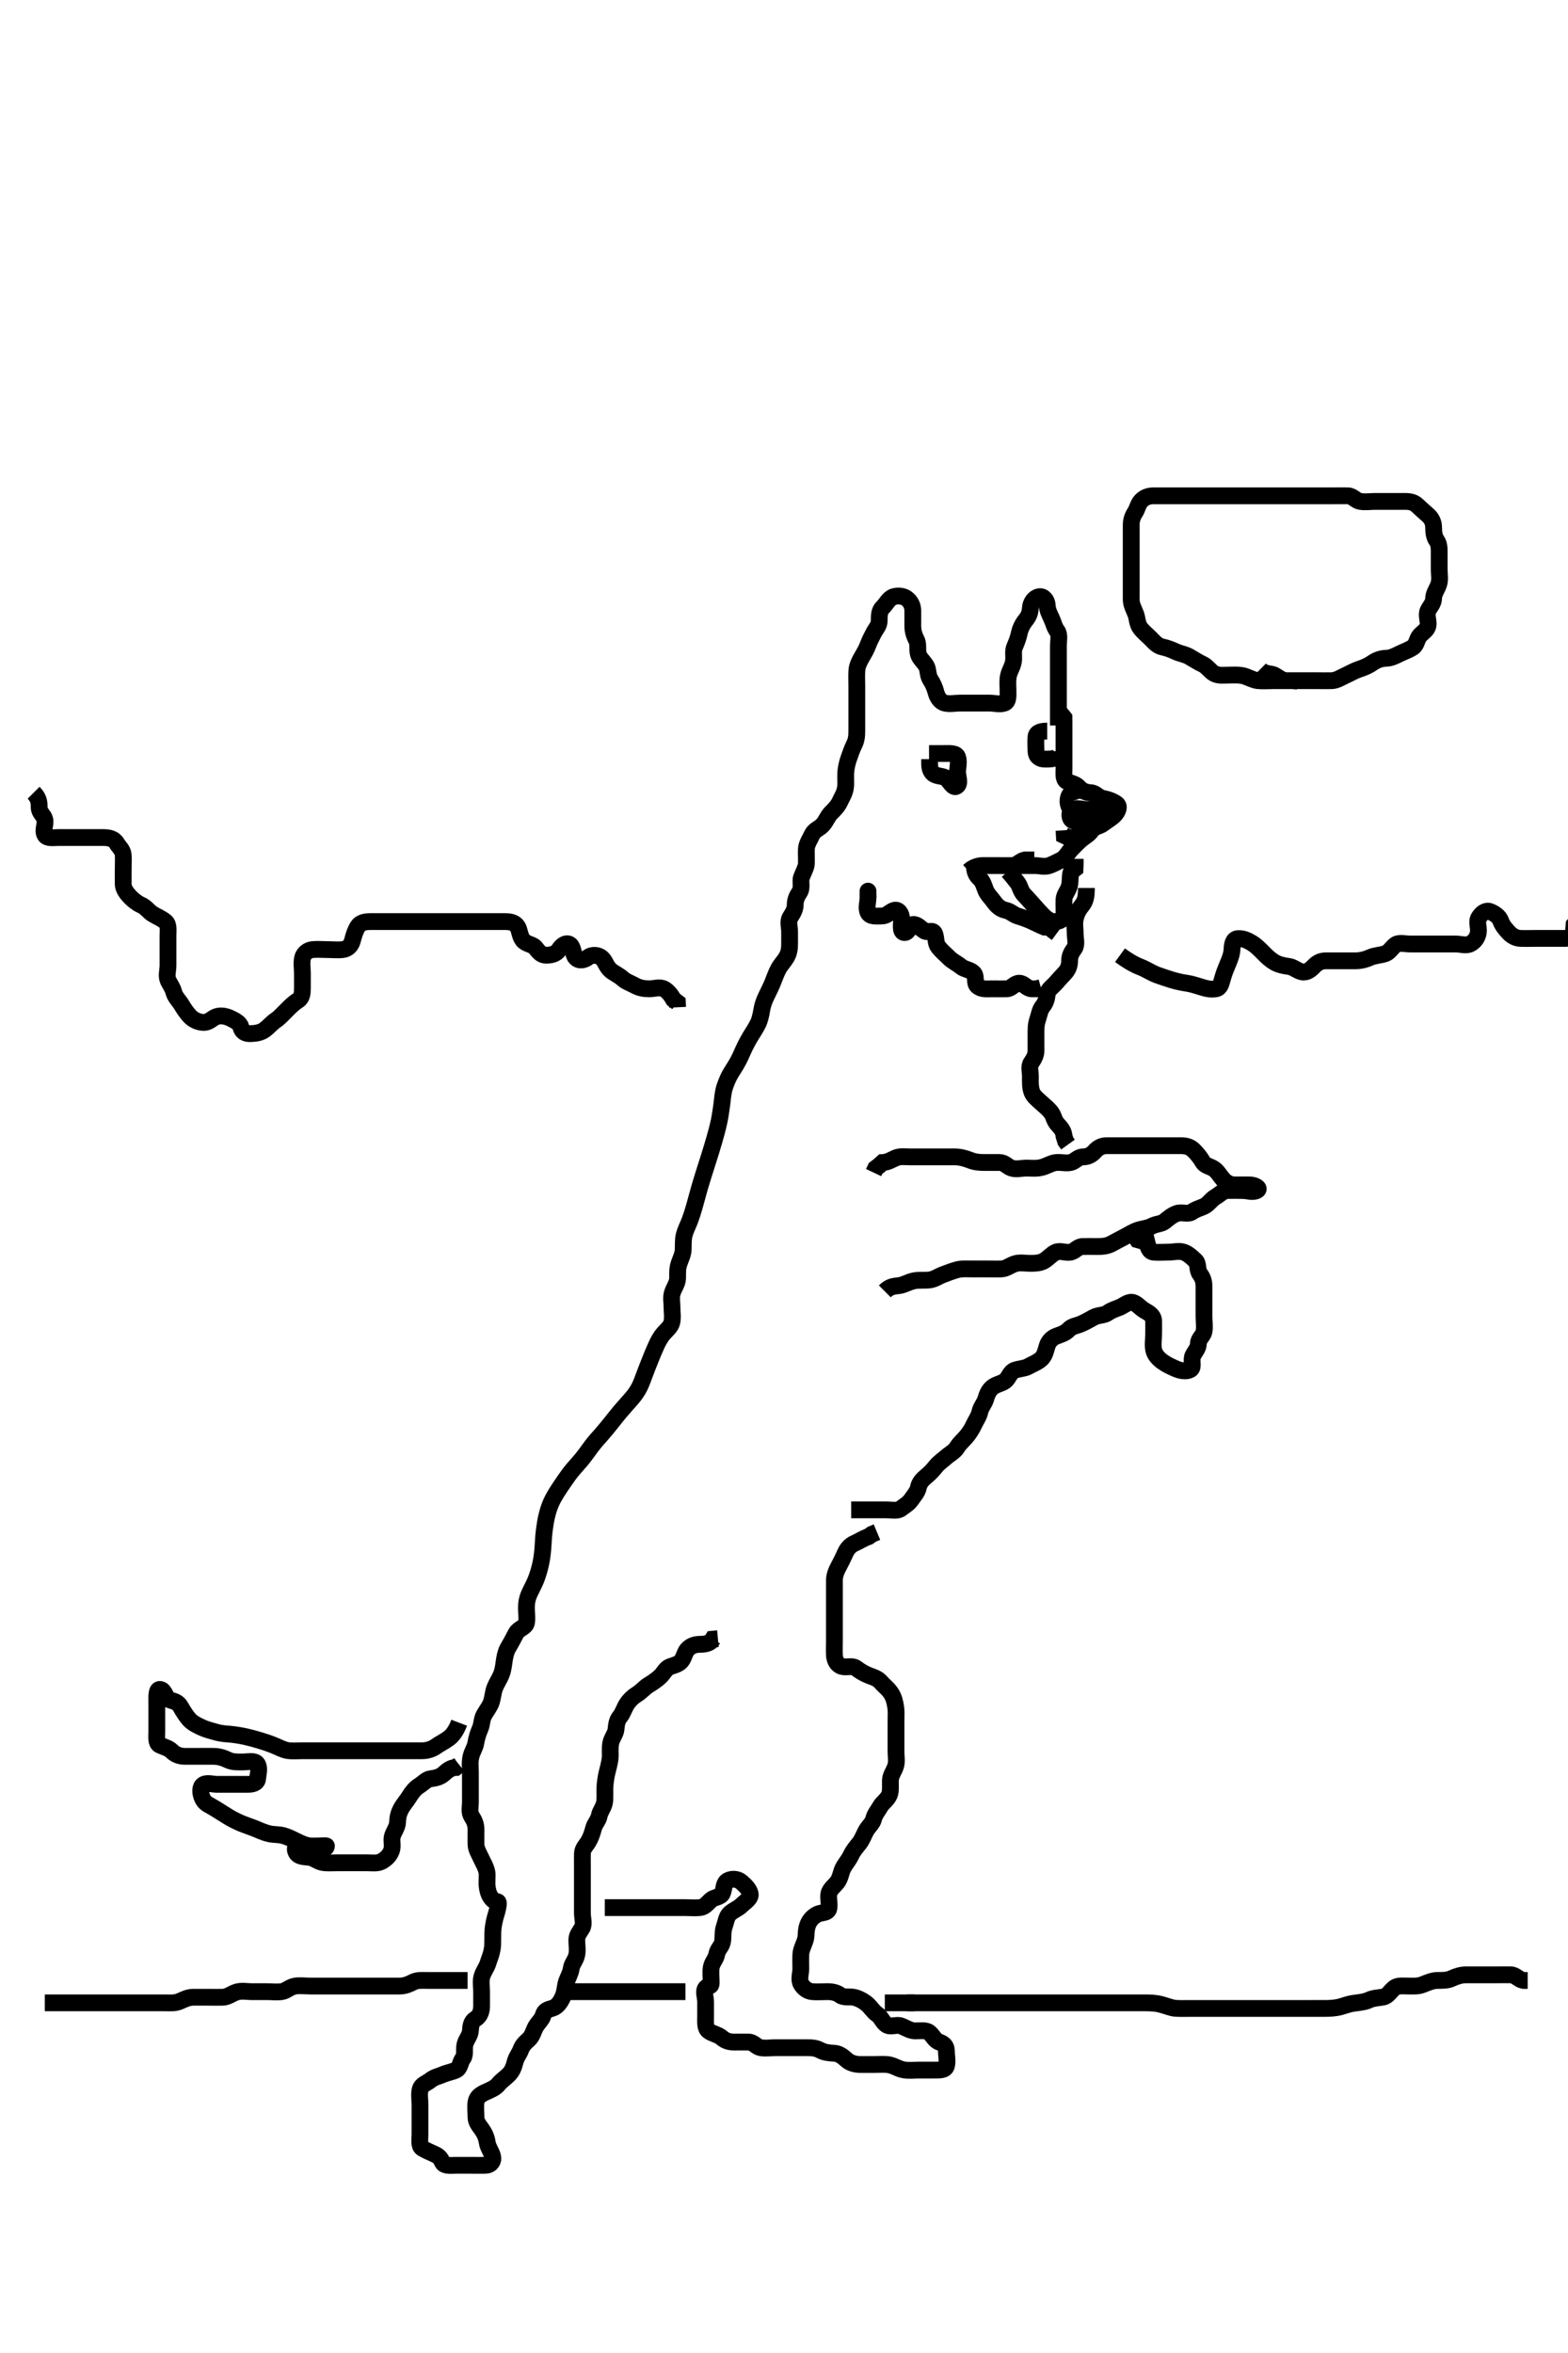 <svg width="280" height="420" xmlns="http://www.w3.org/2000/svg" xmlns:svg="http://www.w3.org/2000/svg" xmlns:xlink="http://www.w3.org/1999/xlink">
 <!-- Created with SVG-edit - http://svg-edit.googlecode.com/ -->
 <g display="inline" class="layer">
  <title>Layer 1</title>
  <path t="0,202,202,227,250,264,264,275,288,289,302,313,337,337,360,361,386,398,453,461,461,485,509,509,522,522,534,548,571,584,629,629,682,695,721,733,757,770,796,819,845,893,906,919,943,956,1017,1055,1091,1117,1163,1179,1253,1314,1364,1401,1455,1476,1500,1500,1538,1562,1587,1613,1624,1661,1674,1699,1712,1736,1750,1750,1772,1786,1811,1848,1873,1897,1910,1960,1998,2023,2036,2047,2058,2059,2071,2083,2096,2108,2133,2157,2183,2196,2196,2220,2231,2247,2257,2282,2306,2306,2330,2330,2355,2367,2418,2456,2480,2504,2504,2517,2517,2542,2566,2567,2579,2592,2628,2666,2712,2712,2728,2765,2815,2852,2853,2863,2863,2876,2900,2926,2926,2950,2950,2976,3013,3042,3075,3125,3136,3150,3150,3161,3162,3173,3186,3200,3200,3211,3211,3238,3238,3249,3262,3262,3273,3286,3298,3311,3311,3322,3322,3335,3349,3350,3360,3384,3384,3429,3472,3485,3510,3546,3583,3583,3608,3608,3632,3645,3669,3683,3707,3731,3731,3757" d="M225,119.5C226,120.5 226.936,120.097 227.715,120.585C228.455,121.05 229,121.5 229.8,121.5C230.757,121.5 231.653,121.5 232.516,121.5C233.479,121.5 234.304,121.5 235.321,121.5C236,121.5 236.979,121.526 237.799,121.5C238.701,121.471 239.463,120.926 240.3,120.553C241.072,120.208 241.792,119.76 242.636,119.475C243.476,119.191 244.203,118.933 245.115,118.301C245.716,117.885 246.6,117.511 247.5,117.5C248.4,117.489 249.127,117.091 250,116.667C250.754,116.3 251.528,116.046 252.296,115.553C252.992,115.105 252.991,114.094 253.5,113.5C254.006,112.909 254.854,112.456 254.999,111.699C255.167,110.816 254.602,109.797 255.036,108.936C255.388,108.237 255.981,107.698 256,106.8C256.019,105.899 256.618,105.19 256.915,104.3C257.201,103.442 257,102.5 257,101.7C257,100.8 257,99.9 257,99C257,98.1 257.046,97.171 256.575,96.515C256.13,95.896 256.005,95.148 256,94.136C255.996,93.204 255.612,92.485 254.975,91.925C254.385,91.408 253.717,90.819 253.084,90.216C252.51,89.669 251.8,89.5 250.9,89.5C250,89.5 249.2,89.5 248.3,89.5C247.4,89.5 246.5,89.5 245.6,89.5C244.7,89.5 243.787,89.65 242.9,89.5C242.048,89.356 241.565,88.518 240.7,88.5C239.8,88.481 238.9,88.5 238,88.5C237.2,88.5 236.3,88.5 235.4,88.5C234.5,88.5 233.6,88.5 232.7,88.5C231.8,88.5 230.9,88.5 230,88.5C229.2,88.5 228.3,88.5 227.4,88.5C226.5,88.5 225.6,88.5 224.696,88.5C223.833,88.5 223,88.5 222.022,88.5C221.201,88.5 220.3,88.5 219.4,88.5C218.5,88.5 217.6,88.5 216.696,88.5C215.833,88.5 215,88.5 214.022,88.5C213.201,88.5 212.364,88.5 211.347,88.5C210.653,88.5 209.636,88.5 208.7,88.5C207.8,88.5 206.9,88.5 206,88.5C205.2,88.5 204.451,88.715 203.833,89.333C203.215,89.951 203.134,90.768 202.716,91.417C202.225,92.18 202.002,92.852 202,93.743C201.998,94.701 202,95.667 202,96.325C202,97.333 202,98.195 202,99.1C202,100 202,100.9 202,101.8C202,102.7 202,103.6 202,104.5C202,105.257 201.991,106.153 202,107.016C202.01,107.979 202.486,108.743 202.833,109.667C203.071,110.297 203.081,111.391 203.611,112.089C204.124,112.765 204.8,113.3 205.5,114C206.1,114.6 206.655,115.297 207.6,115.489C208.482,115.669 209.226,115.988 210.1,116.379C210.721,116.656 211.675,116.816 212.347,117.204C213.277,117.741 214.038,118.234 214.8,118.584C215.55,118.929 216.108,119.831 216.8,120.215C217.624,120.672 218.6,120.5 219.5,120.5C220.4,120.5 221.324,120.424 222.167,120.667C222.847,120.862 223.822,121.406 224.589,121.489C225.495,121.587 226.4,121.5 227.3,121.5C228.2,121.5 229.1,121.5 230,121.5L230.8,121.5L231.715,121.585" id="svg_1" stroke-width="3" stroke="#000" fill="none"/>
  <path t="5489,5853,5877,5924,5937,5950,5988,6024,6050,6050,6061,6099,6160,6209,6235,6296,6384,6408,6421,6446,6497,6520,6520,6545,6557,6557,6657,6744,6757,6770,6783,6784,6793,6830,6845,6845,6903,6943,7089,7104,7105,7141,7165,7179,7179,7202,7226,7226,7240,7288,7605,7660,7712,7778,7808,7834,7895,7908,7908,7920,7957,8007,8057,8590,8621,8621,8631,8631,8642,8677,8713,8726,8726,8775,8788,8838,8874,8888,8913,8948,8948,8961,8962,8974,8986,9000,9109,9178,9211,9359,9493,9519,9519,9531,9556,9568,9581,9606,9618,9667,9729,9767,9804,9817,9868,9915,9965,9978,9978,9990,10002,10002,10039,10039,10065,10089,10139,10150,10200,10660,10661,10674,10674,10684,10697,10709,10709,10709,10721,10721,10721,10733,10734,10747,10747,10759,10782,10807,10807,10845,10869,10894,10931,10931,10945,10969,10981,10994,10994,11006,11018,11018,11032,11043,11043,11055,11068,11082,11092,11105,11105,11117,11167,11180,11217,11217,11242,11327,11540,11567,11567,11581,11581,11581,11589,11590,11590,11602,11602,11602,11615,11615,11618,11619,11619,11626,11626,11639,11639,11639,11639,11651,11651,11651,11651,11665,11665,11665,11665,11666,11676,11676,11676,11676,11677,11677,11688,11688,11688,11688,11688,11689,11689,11700,11701,11701,11701,11701,11701,11701,11713,11713,11714,11714,11714,11725,11725,11726,11726,11779,11779,11813,11814,11814,11824,11824,11837,11837,11851,11851,11861,11861,11874,11886,11900,11901,11912,11912,11935,11961,12259,12271,12271,12282,12282,12282,12297,12298,12298,12298,12298,12308,12308,12308,12308,12320,12320,12320,12321,12321,12333,12333,12333,12333,12334,12347,12347,12347,12347,12357,12357,12357,12368,12368,12369,12369,12383,12383,12383,12383,12394,12395,12395,12395,12406,12406,12407,12407,12407,12419,12419,12419,12419,12419,12435,12436,12436,12436,12446,12447,12447,12457,12457,12467,12468,12484,12484,12494,12505,12518,12542,12863,12863,12878,12890,12891,12891,12902,12902,12902,12915,12916,12916,12929,12929,12929,12941,12941,12952,12953,12966,12966,12977,12978,13001,13027,13050,13051,13063,13077,13100,13100,13163,13174,13211,13238,13286,13335,13373,13373,13397,13434,13485,13509,13534,13534,13560,13570,13596,13609,13633,13633,13658,13659,13670,13683,13745,13745,13758,14043,14069,14074,14080,14081,14081,14093,14094,14094,14106,14107,14107,14117,14118,14129,14129,14141,14153,14166,14192,14216,14216,14228,14241,14314,14380,14414,14438,14496,14537,14538,14563,14587,14624,14636,14662,14674,14687,14712,14735,14761,14773,14773,14798,14872,14897,14897,14945,14984,15045,15071,15072,15088,15091,15096,15132,15182,15206,15219,15244,15269,15283,15319,15332,15355,15368,15429,15455,15597,15682,15766,15780,15829,15829,15902,16030,16089,16138,16175,16199,16288,16299,16300,16314,16335,16384,16397,16434,16546,16628,16659,16660,16694,16720,16739,16746,16759,16768,16807,16818,16818,16843,16857,16867,16906,16918,16944,16957,17005,17042,17042,17055,17066,17117,17165,17244,17715,17761,17785,17786,17798,17798,17798,17809,17822,17835,17849,17849,17872,17884,17921,17959,17971,17983,18021,18044,18070,18094,18095,18106,18120,18132,18160,18195,18207,18219,18220,18233,18233,18256,18280,18293,18318,18332,18356,18367,18392,18405,18429,18747,18747,18766,18767,18779,18780,18780,18789,18789,18789,18814,18814,18814,18838,18838,18851,18863,18863,18887,18901,18925,18962,18975,18988,19037,19049,19073,19111,19124,19124,19135,19160,19187,19229,19247,19273,19284,19310,19322,19346,19394,19420,19445,19586,19670,19806,19819,19920,19955" d="M189,129.5C189,127.7 189,126.9 189,126C189,125.1 189,124.2 189,123.3C189,122.4 189,121.5 189,120.7C189,119.8 189,118.9 189,118C189,117.1 189,116.2 189,115.3C189,114.4 189.274,113.262 188.779,112.621C188.287,111.986 188.164,111.243 187.779,110.4C187.473,109.731 187.043,108.978 186.999,108.017C186.961,107.209 186.372,106.344 185.5,106.521C184.653,106.692 184.061,107.594 184,108.5C183.946,109.298 183.755,109.938 183.167,110.667C182.603,111.365 182.205,112.154 182.021,113C181.829,113.88 181.547,114.607 181.167,115.5C180.846,116.252 181.099,117.208 180.979,118.021C180.834,119.009 180.305,119.639 180.085,120.615C179.89,121.482 180,122.3 180,123.2C180,124.1 180.119,125.213 179.389,125.489C178.558,125.805 177.6,125.5 176.7,125.5C175.8,125.5 174.9,125.5 174,125.5C173.2,125.5 172.3,125.5 171.4,125.5C170.5,125.5 169.571,125.717 168.7,125.491C167.819,125.263 167.342,124.346 167.122,123.522C166.907,122.721 166.629,122.071 166.122,121.278C165.643,120.532 165.788,119.528 165.425,118.9C164.937,118.054 164.225,117.563 164.005,116.796C163.757,115.935 164.053,114.965 163.647,114.2C163.199,113.354 163.001,112.615 163,111.675C163,110.984 163.005,109.911 163,109C162.995,108.111 162.611,107.386 161.947,106.853C161.371,106.39 160.348,106.237 159.5,106.542C158.676,106.838 158.291,107.785 157.611,108.439C157.013,109.013 157.001,109.9 157,110.8C156.999,111.699 156.392,112.239 156.036,112.936C155.601,113.786 155.283,114.377 155.011,115.111C154.708,115.925 154.335,116.542 153.947,117.204C153.478,118.008 153.071,118.816 153.011,119.675C152.945,120.612 153,121.5 153,122.385C153,123.325 153,124.016 153,124.979C153,125.9 153,126.8 153,127.7C153,128.6 153.005,129.5 153,130.385C152.995,131.325 152.97,132.042 152.5,132.979C152.127,133.724 151.823,134.663 151.575,135.347C151.271,136.182 151.063,137.183 151.021,138C150.979,138.815 151.087,139.822 150.964,140.653C150.819,141.635 150.326,142.316 149.975,143.1C149.607,143.921 148.899,144.599 148.4,145.1C147.703,145.799 147.478,146.721 146.779,147.379C146.174,147.947 145.354,148.203 145,149C144.645,149.799 144.061,150.594 144,151.5C143.946,152.298 144.036,153.137 143.995,154.153C143.968,154.849 143.419,155.789 143.122,156.6C142.848,157.346 143.314,158.453 142.779,159.257C142.332,159.927 142,160.6 142,161.5C142,162.3 141.629,162.929 141.122,163.721C140.643,164.468 141,165.5 141,166.3C141,167.2 141.001,168.086 141,168.266C140.995,169.157 140.984,169.955 140.431,170.901C140.044,171.563 139.441,172.161 139.022,172.921C138.591,173.702 138.324,174.555 137.9,175.579C137.613,176.27 137.284,176.888 136.801,177.9C136.423,178.694 136.151,179.497 136.025,180.3C135.9,181.098 135.665,182.117 135.353,182.736C134.874,183.688 134.341,184.453 134,185.021C133.474,185.896 133.018,186.799 132.748,187.405C132.334,188.334 132.056,189 131.458,190.022C131.018,190.773 130.737,191.133 130.287,191.947C129.829,192.774 129.349,194.119 129.253,194.588C129.056,195.552 129.023,196.063 128.899,197.119C128.834,197.672 128.563,199.444 128.429,200.069C128.292,200.711 128.132,201.362 127.958,202.021C127.783,202.686 127.402,204.019 127,205.333C126.803,205.979 126.602,206.612 126.404,207.234C126.022,208.438 125.834,209.017 125.657,209.581C125.161,211.165 124.884,212.128 124.757,212.581C124.518,213.437 124.315,214.237 124,215.333C123.71,216.341 123.518,216.965 123.2,217.813C122.822,218.823 122.432,219.453 122.167,220.5C121.968,221.286 122.033,222.101 121.996,223.095C121.967,223.844 121.554,224.712 121.284,225.469C120.928,226.468 121.023,227.25 121,228.167C120.977,229.079 120.379,229.81 120.085,230.701C119.782,231.622 120,232.325 120,233.333C120,234.196 120.167,235.12 119.979,236C119.798,236.849 118.967,237.47 118.5,238.021C117.852,238.784 117.471,239.579 117.243,240.076C116.657,241.354 116.513,241.752 116.175,242.587C115.822,243.459 115.481,244.332 115.167,245.167C114.88,245.928 114.509,246.973 114.19,247.591C113.71,248.524 113.239,249.11 112.728,249.711C112.189,250.345 111.585,250.975 110.7,252.021C110.397,252.379 109.811,253.115 109.236,253.839C108.686,254.531 107.925,255.46 107.457,255.99C106.815,256.719 106.382,257.167 105.6,258.184C105.19,258.718 104.824,259.293 104,260.333C103.611,260.825 102.987,261.489 102.4,262.184C101.786,262.91 101.393,263.452 100.8,264.311C100.395,264.898 99.787,265.792 99.404,266.409C98.815,267.36 98.457,268.06 98.167,268.833C97.857,269.659 97.631,270.558 97.447,271.485C97.354,271.95 97.156,273.332 97.084,274.215C97.015,275.063 96.992,275.891 96.916,276.699C96.804,277.902 96.657,278.694 96.479,279.458C96.309,280.189 96.023,281.176 95.7,281.986C95.42,282.687 94.877,283.689 94.521,284.479C94.141,285.322 94.005,286.125 94,286.984C93.995,287.847 94.183,288.885 93.999,289.699C93.816,290.507 92.637,290.668 92.167,291.5C91.805,292.138 91.421,292.982 90.9,293.822C90.471,294.513 90.247,295.18 90.083,296.185C89.947,297.016 89.891,297.922 89.557,298.8C89.21,299.715 88.772,300.229 88.333,301.333C88.059,302.025 88.028,302.917 87.715,303.899C87.524,304.495 86.822,305.429 86.436,306.125C85.986,306.937 86.11,307.723 85.716,308.615C85.389,309.355 85.117,310.212 84.964,311.136C84.82,312.008 84.3,312.638 84.085,313.615C83.873,314.581 84,315.5 84,316.3C84,317.2 84,318.1 84,319C84,319.9 84,320.8 84,321.701C84,322.667 83.708,323.45 84.284,324.331C84.746,325.036 85,325.7 85,326.6C85,327.5 84.982,328.3 85,329.2C85.018,330.101 85.527,330.846 85.916,331.7C86.263,332.463 86.758,333.228 86.943,334.153C87.079,334.836 86.879,335.873 87.004,336.8C87.116,337.621 87.367,338.548 88.053,339.143C88.659,339.67 89.062,339.125 88.989,339.921C88.905,340.843 88.565,341.759 88.425,342.285C88.148,343.329 88.022,344.274 88.004,344.953C87.973,346.184 88.009,347.003 87.943,347.547C87.787,348.824 87.44,349.438 87.121,350.478C86.906,351.184 86.314,351.922 86.057,352.8C85.804,353.666 86,354.6 86,355.5C86,356.3 86.01,357.2 86,358.1C85.99,359 85.71,359.893 84.9,360.379C84.171,360.816 84.048,361.601 84,362.5C83.957,363.303 83.253,364.037 83.036,364.9C82.816,365.774 83.159,366.798 82.647,367.447C82.163,368.062 82.182,369.142 81.479,369.479C80.686,369.859 79.888,369.942 79,370.333C78.342,370.623 77.562,370.745 76.833,371.333C76.135,371.897 75.245,372.044 75.021,373C74.816,373.877 75,374.805 75,375.667C75,376.5 75,377.478 75,378.299C75,379.2 75,380.1 75,381C75,381.9 74.746,383.067 75.436,383.464C76.182,383.893 76.81,384.163 77.521,384.479C78.398,384.868 78.645,385.195 79.021,385.979C79.358,386.682 80.5,386.5 81.4,386.5C82.3,386.5 83.2,386.5 84.1,386.5C85,386.5 85.8,386.527 86.7,386.5C87.644,386.471 88.181,385.769 87.964,384.9C87.749,384.037 87.125,383.295 87,382.4C86.873,381.494 86.495,380.718 86,380.021C85.541,379.375 85.002,378.796 85,377.9C84.998,377 84.867,376.089 85.004,375.2C85.149,374.27 85.829,373.852 86.7,373.447C87.531,373.061 88.457,372.721 88.975,372.064C89.484,371.417 90.199,370.968 90.833,370.333C91.468,369.699 91.744,368.962 91.964,368.1C92.209,367.14 92.717,366.623 92.989,365.889C93.292,365.075 93.731,364.649 94.389,364.064C95.083,363.448 95.285,362.44 95.647,361.8C96.112,360.979 96.781,360.496 96.999,359.699C97.24,358.814 97.841,358.713 98.7,358.443C99.592,358.162 100.153,357.205 100.479,356.479C100.906,355.529 100.891,354.693 101.084,353.985C101.325,353.102 101.875,352.295 102,351.4C102.127,350.494 102.761,349.962 102.979,349C103.178,348.122 103,347.2 103,346.3C103,345.4 103.508,344.891 103.943,344.143C104.367,343.412 104,342.4 104,341.5C104,340.7 104,339.8 104,338.9C104,338 104,337.1 104,336.2C104,335.299 104,334.333 104,333.5C104,332.667 103.983,331.804 104,330.9C104.018,329.935 104.644,329.445 105.084,328.699C105.497,327.998 105.777,327.173 106.001,326.301C106.207,325.5 106.851,324.965 107.011,324.1C107.164,323.267 107.814,322.635 107.964,321.653C108.057,321.045 107.985,319.814 108.021,318.979C108.046,318.395 108.211,317.198 108.353,316.604C108.56,315.732 108.875,314.672 108.964,313.736C109.024,313.107 108.88,312.086 109.057,311.157C109.234,310.227 109.915,309.513 109.999,308.7C110.091,307.805 110.167,307.073 110.716,306.416C111.233,305.797 111.483,304.846 111.975,304.111C112.423,303.441 113.048,302.845 113.704,302.447C114.494,301.969 115.124,301.196 115.8,300.785C116.576,300.314 117.283,299.829 117.879,299.279C118.516,298.69 118.877,297.783 119.611,297.511C120.425,297.208 121.193,297.096 121.716,296.416C122.186,295.805 122.281,294.827 122.879,294.279C123.517,293.694 124.2,293.5 125.1,293.5C126,293.5 126.879,293.279 127.285,292.585L128.2,292.5" id="svg_2" stroke-width="3" stroke="#000" fill="none"/>
  <path t="20734,20871,20908,20908,20921,20921,20945,20959,20983,20984,21019,21069,21094,21106,21131,21156,21181,21181,21194,21206,21230,21243,21258,21270,21331,21534,21887,21915,21915,21927,21950,21964,22173,22199,22213,22224,22225,22235,22235,22249,22261,22286,22286,22299,22310,22323,22335,22348,22358,22384,22384,22408,22470,22495,22521,22637,22868,22880,22893,22893,22904,22929,22930,22954,22954,22966,22991,23004,23020,23029,23041,23066,23078,23103,23103,23115,23128,23140,23176,23214,23238,23276,23314,23350,23375,23375,23387,23388,23400,23424,23450,23462,23511,23547,23547,23597,23635,23635,23647,23672,23697,23709,23709,23722,23735,23735,23748,23749,23774,23783,23808,23857,23895,23919,23920,23994,24075,24119,24144,24169,24227,24242,24255,24268,24294,24306,24318,24354,24367,24381,24403,24416,24440,24479,24479,24491,24528,24540,24552,24589,24602,24651,24688,24714,24741,24766,24776,24804,24815,24838,24863,24888,24913,24950,24974,25177,25245,25276,25305,25310,25329,25329,25340,25340,25366,25382,25383,25383,25431,25432,25444,25570,25571,25955,25979,25990,26004,26016,26031,26044,26045,26055,26067,26067,26082,26082,26104,26128,26128,26152,26167,26177,26178,26192,26202,26217,26226,26251,26266,26267,26279,26290,26290,26300,26301,26315,26327,26342,26356,26364,26364,26377,26400,26412,26427,26452,26488,26522,26549,26550,26560,26560,26561,26577,26585,26585,26610,26636,26636,26661,26662,26673,26722,26722,26822,26910,26961,26971,27019,27019,27068,27094,27118,27146,27172,27205,27267,27267,27303,27304,28344,28357,28372,28386,28397,28397,28421,28445,28471,28506,28506,28518,28534,28559,28582,28583,28642" d="M108,340.5C109.757,340.5 110.657,340.5 111.404,340.5C112.399,340.5 113.343,340.5 114.243,340.5C115.1,340.5 116,340.5 116.8,340.5C117.8,340.5 118.7,340.5 119.6,340.5C120.5,340.5 121.4,340.5 122.201,340.5C123.167,340.5 124.005,340.594 124.978,340.5C125.845,340.416 126.306,339.73 126.947,339.147C127.527,338.621 128.642,338.682 128.979,337.979C129.359,337.186 129.146,336.095 130,335.667C130.73,335.3 131.723,335.354 132.389,335.936C133.088,336.546 133.781,337.206 133.958,338.021C134.137,338.842 133,339.5 132.4,340.1C131.8,340.699 131.01,340.915 130.285,341.584C129.729,342.098 129.613,343.139 129.353,343.847C128.986,344.847 129.195,345.822 128.999,346.699C128.818,347.506 128.145,347.948 127.996,348.8C127.832,349.728 127.148,350.269 127.004,351.2C126.867,352.09 127,353 127,353.9C127,354.791 126.606,354.236 126.085,354.785C125.522,355.38 126,356.385 126,357.325C126,358.333 126,359.125 126,359.984C126,360.847 125.872,361.992 126.521,362.5C127.194,363.027 128.243,363.156 128.879,363.721C129.479,364.256 130.2,364.5 131.1,364.5C132,364.5 132.8,364.481 133.7,364.5C134.565,364.518 135.044,365.354 135.801,365.499C136.684,365.667 137.6,365.5 138.5,365.5C139.4,365.5 140.304,365.5 141.321,365.5C142,365.5 142.978,365.5 143.799,365.5C144.7,365.5 145.62,365.498 146.4,365.925C147.223,366.376 148.101,366.452 149,366.5C149.803,366.543 150.48,367.042 151.2,367.699C151.785,368.232 152.7,368.498 153.6,368.5C154.521,368.502 155.484,368.5 156.175,368.5C157.243,368.5 158.116,368.407 158.885,368.585C159.859,368.811 160.491,369.335 161.479,369.479C162.391,369.612 163.3,369.5 164.2,369.5C165.1,369.5 166,369.5 166.8,369.5C167.7,369.5 168.769,369.558 168.995,368.796C169.251,367.937 169.002,367 169,366.1C168.998,365.204 168.519,364.774 167.704,364.496C166.89,364.216 166.596,363.307 165.916,362.784C165.305,362.314 164.3,362.51 163.4,362.5C162.5,362.49 161.797,361.957 160.9,361.621C160.049,361.303 159.047,361.929 158.285,361.415C157.618,360.964 157.338,360.021 156.611,359.525C155.945,359.072 155.507,358.314 154.916,357.784C154.316,357.246 153.463,356.753 152.6,356.536C151.726,356.316 150.719,356.637 150.053,356.147C149.368,355.644 148.6,355.5 147.7,355.5C146.8,355.5 145.896,355.589 145,355.5C144.154,355.416 143.452,354.831 143.057,354.143C142.587,353.323 143,352.3 143,351.4C143,350.5 142.96,349.742 143.005,348.847C143.047,347.981 143.541,347.156 143.833,346.167C144.026,345.513 143.852,344.705 144.221,343.643C144.491,342.869 145.08,342.11 146,341.667C146.647,341.355 147.816,341.503 147.999,340.699C148.198,339.822 147.833,338.88 148.021,338C148.202,337.151 149.091,336.574 149.564,335.9C150.086,335.156 150.186,334.162 150.521,333.5C150.955,332.642 151.546,332.055 151.947,331.2C152.356,330.33 152.862,329.754 153.389,329.1C153.991,328.354 154.285,327.44 154.647,326.8C155.112,325.979 155.819,325.448 155.999,324.699C156.212,323.806 156.765,323.227 157.167,322.5C157.594,321.727 158.459,321.278 158.833,320.333C159.08,319.709 158.983,318.666 159,317.805C159.018,316.899 159.618,316.19 159.915,315.3C160.201,314.442 160,313.5 160,312.7C160,311.8 160,310.9 160,310C160,309.1 160,308.2 160,307.3C160,306.4 160.057,305.495 159.964,304.828C159.809,303.716 159.576,302.971 159.199,302.353C158.632,301.426 157.845,300.899 157.4,300.351C156.756,299.557 155.832,299.337 155.175,299.075C154.165,298.672 153.557,298.261 152.916,297.784C152.147,297.211 151.161,297.709 150.3,297.443C149.434,297.175 149.043,296.303 149,295.4C148.957,294.501 149,293.7 149,292.8C149,291.9 149,291 149,290.1C149,289.2 149,288.299 149,287.333C149,286.5 149,285.522 149,284.805C149,283.9 148.998,283 149,282.1C149.002,281.2 149.367,280.352 149.716,279.7C150.169,278.853 150.574,278.037 150.947,277.2C151.292,276.428 151.817,275.822 152.6,275.475C153.418,275.112 154.2,274.584 155.1,274.279L155.7,273.853L156.6,273.475" id="svg_3" stroke-width="3" stroke="#000" fill="none"/>
  <path t="29862,29995,30020,30044,30044,30071,30071,30106,30122,30130,30144,30169,30169,30184,30217,30233,30255,30271,30285,30295,30305,30305,30329,30355,30381,30390,30408,30420,30443,30454,30469,30493,30502,30522,30527,30528,30543,30553,30569,30577,30592,30613,30661,30688,30688,30700,30716,30726,30742,30765,30791,30792,30802,31383,31395,31396,31418,31456,31481,31505,31517,31531,31555,31580,31604,31616,31640,31641,31692,31716,31740,31753,31779,31829,31901,31941,31941,32080,32146,32164,32224,32250,32275,32301,32335,32373,32409,32409,32496,32496,32562,32585,32600,32601,32620,32657,32670,32671,32780,32843,32855,32881,32893,32919,32934,32957,32995,33018,33067,33091,33160,33227,33253,33303,33329,33352,33352,33378,33414,33414,33427,33465,33465,33489,33501,33525,33581,33624,33649,33662,33711,33760,33844,34813,34828,35012,35087,35197,35248" d="M152,269.5C153.8,269.5 154.636,269.5 155.485,269.5C156.405,269.5 157.399,269.5 158.164,269.5C159.115,269.5 160.239,269.774 160.879,269.279C161.515,268.786 162.239,268.397 162.715,267.699C163.225,266.949 163.833,266.333 164,265.5C164.167,264.667 164.739,264.055 165.357,263.553C166.061,262.98 166.614,262.379 167.084,261.785C167.669,261.047 168.392,260.6 168.975,260.075C169.564,259.544 170.449,259.104 170.879,258.4C171.353,257.622 171.946,257.146 172.5,256.5C173.024,255.888 173.527,255.154 173.916,254.3C174.263,253.537 174.795,252.846 174.979,252C175.168,251.13 175.759,250.559 175.995,249.796C176.251,248.974 176.501,248.233 177.167,247.667C177.85,247.085 178.79,247.006 179.479,246.5C180.14,246.015 180.329,244.902 181.2,244.585C182.05,244.277 182.97,244.285 183.6,243.925C184.464,243.431 185.324,243.168 186,242.5C186.586,241.921 186.74,241.061 187.005,240.204C187.241,239.441 187.879,238.788 188.611,238.511C189.503,238.172 190.185,238.011 190.833,237.333C191.438,236.702 192.154,236.683 193,236.333C193.785,236.009 194.532,235.565 195.3,235.147C196.141,234.69 197.149,234.837 197.833,234.333C198.486,233.853 199.153,233.681 200,233.333C200.671,233.057 201.549,232.221 202.389,232.511C203.129,232.766 203.628,233.493 204.4,233.925C205.218,234.383 205.971,234.856 206,235.7C206.03,236.599 206,237.5 206,238.257C206,239.153 205.824,240.036 206.021,240.979C206.202,241.848 206.927,242.589 207.6,243.064C208.335,243.582 209.107,243.953 210,244.333C210.752,244.654 211.813,244.893 212.564,244.464C213.255,244.069 212.602,242.797 213.036,241.936C213.388,241.237 213.981,240.698 214,239.8C214.019,238.935 214.854,238.456 214.999,237.699C215.167,236.816 215,235.9 215,235C215,234.1 215,233.2 215,232.3C215,231.4 215,230.615 215,229.675C215,228.667 214.758,228.055 214.284,227.416C213.713,226.646 214.064,225.576 213.479,225.021C212.754,224.332 212.126,223.774 211.389,223.511C210.552,223.211 209.6,223.5 208.7,223.5C207.8,223.5 206.896,223.589 206,223.5C205.154,223.416 205,222.5 204.779,221.622L203.9,221.5L203.121,221.279L202.647,220.553" id="svg_4" stroke-width="3" stroke="#000" fill="none"/>
  <path t="37383,37546,37546,37569,37582,37582,37591,37592,37605,37605,37616,37616,37651,37653,37653,37677,37677,37693,37717,37727,37742,37755,37765,37765,37778,37778,37795,37803,37817,37827,37855,37855,37865,37889,37925,37938,37975,38000,38024,38037,38050,38063,38074,38086,38110,38123,38124,38149,38173,38185,38211,38211,38235,38272,38297,38310,38334,38334,38360,38373,38384,38398,38409,38422,38434,38449,38458,38473,38496,38532,38532,38593,38607,38682,38831,38844,38868,38868,38892,38917,38918,39163,39190,39214,39227,39228,39241,39375,39428,39461,39499,39512,39585,39636,39756,39810,39835,39836,39847,39872,39884,39920,39945,39983,39984,40044,40082,40131,40168,40181,40195,40219,40220,40244,40245,40257,40280,40294,40306,40332,40368,40379,40417,40442,40455,40479,40492,40506,40518,40541,40568,40569,40593,41002,41002,41024,41062,41099,41111,41149,41174,41212,41237,41251,41261,41274,41274,41286,41287,41310,41323,41348,41385,41409,41422,41422,41446,41458,41496,41603,41625,41669,41681,41682,41718,41742,41818,41828,41888" d="M158,230.5C159,229.5 159.81,229.6 160.636,229.464C161.509,229.32 162.188,228.839 163.2,228.622C163.988,228.452 165.003,228.553 165.789,228.489C166.841,228.404 167.43,227.895 168.304,227.553C169.133,227.229 169.972,226.917 170.833,226.667C171.676,226.422 172.6,226.5 173.5,226.5C174.4,226.5 175.3,226.5 176.201,226.5C177.167,226.5 177.826,226.533 178.833,226.5C179.697,226.471 180.422,225.814 181.3,225.557C182.166,225.304 183.1,225.5 184,225.5C184.8,225.5 185.713,225.466 186.4,225.075C187.215,224.611 187.748,223.872 188.521,223.521C189.321,223.157 190.322,223.695 191.199,223.499C192.006,223.318 192.435,222.518 193.3,222.5C194.2,222.481 195.1,222.5 196,222.5C196.8,222.5 197.701,222.445 198.5,222C199.301,221.554 200.042,221.185 200.8,220.784C201.649,220.335 202.31,219.882 203.2,219.585C204.058,219.299 204.954,219.258 205.7,218.853C206.461,218.439 207.398,218.5 208,218C208.62,217.485 209.31,216.882 210.2,216.585C211.058,216.299 212.138,216.822 212.833,216.333C213.549,215.831 214.257,215.673 215,215.333C215.803,214.966 216.242,214.115 217.1,213.621C217.837,213.197 218.356,212.529 219.2,212.5C220.1,212.47 220.885,212.5 221.825,212.5C222.833,212.5 223.703,212.915 224.479,212.479C225.128,212.115 224.139,211.518 223.167,211.5C222.305,211.484 221.4,211.505 220.5,211.5C219.611,211.495 218.916,211.085 218.353,210.447C217.827,209.852 217.391,208.993 216.643,208.557C215.914,208.133 215.153,208.096 214.716,207.3C214.36,206.652 213.786,205.952 213.167,205.333C212.548,204.716 211.8,204.5 210.9,204.5C210,204.5 209.2,204.5 208.3,204.5C207.4,204.5 206.5,204.5 205.6,204.5C204.7,204.5 203.8,204.5 202.9,204.5C202.115,204.5 201.175,204.5 200.484,204.5C199.411,204.5 198.5,204.498 197.6,204.5C196.704,204.502 196.016,204.917 195.5,205.5C194.936,206.138 194.295,206.481 193.4,206.5C192.436,206.52 192.006,207.318 191.199,207.499C190.322,207.695 189.392,207.398 188.479,207.521C187.661,207.631 186.856,208.174 186.022,208.378C185.022,208.623 184.2,208.5 183.3,208.5C182.4,208.5 181.448,208.789 180.611,208.489C179.874,208.226 179.389,207.505 178.5,207.5C177.6,207.495 176.7,207.5 175.8,207.5C174.9,207.5 174.106,207.439 173.175,207.075C172.477,206.802 171.521,206.51 170.6,206.5C169.7,206.49 168.8,206.5 167.9,206.5C167,206.5 166.2,206.5 165.3,206.5C164.4,206.5 163.5,206.5 162.6,206.5C161.7,206.5 160.752,206.346 160,206.667C159.219,207 158.5,207.479 157.611,207.511L156.975,208.075L156.353,208.553L156.001,209.301" id="svg_5" stroke-width="3" stroke="#000" fill="none"/>
  <path t="45090,45178,45189,45189,45213,45214,45227,45227,45250,45274,45298,45323,45336,45350,45362,45362,45362,45374,45374,45374,45386,45386,45386,45398,45398,45398,45413,45413,45413,45423,45449,45460,45486,45487,45499,45510,45511,45523,45523,45536,45536,45536,45536,45549,45549,45549,45549,45559,45560,45560,45560,45572,45572,45587,45600,45600,45609,45633,45635,45671,45671,45684,45721,45734,45771,45821,46005,46031,46055,46067,46067,46082,46094,46094,46104,46131,46143,46179,46204,46216,46240,46253,46267,46292,46303,46303,46318,46332,46343,46343,46354,46355,46366,46366,46390,46415,46476,46513,46562,46611,46638,46650,46675,46700,46724,46724,46749,46749,46762,46775,46787,46800,46836,46972,46998,46998,47010,47024,47025,47025,47034,47035,47035,47050,47050,47050,47059,47059,47060,47060,47072,47072,47084,47085,47085,47096,47096,47109,47132,47132,47183,47183,47207,47260,47356,47369,47382,47396,47418,47443,47456,47639,47666,47679,47703,47717,47728,47741,47741,47754,47754,47766,47767,47767,47779,47779,47791,47791,47802,47816,47840,47863,47864,47878,47914,47927,47939,47940,47951,47976,47990,48026,48063,48063,48088,48114,48124,48149,48174,48175,48187,48225,48225,48237,48249,48263,48275,48311,48324,48398" d="M82,307.5C81.389,309.1 80.728,309.84 80.115,310.3C79.382,310.85 78.635,311.174 77.757,311.796C77.189,312.198 76.3,312.498 75.4,312.5C74.5,312.502 73.6,312.5 72.7,312.5C71.799,312.5 70.833,312.5 70.153,312.5C69.313,312.5 68.315,312.5 67.479,312.5C66.599,312.5 65.7,312.5 64.8,312.5C63.9,312.5 63,312.5 62.105,312.5C61.236,312.5 60.167,312.5 59.462,312.5C58.662,312.5 57.636,312.5 56.7,312.5C55.8,312.5 54.9,312.5 54.115,312.5C53.175,312.5 52.157,312.593 51.375,312.464C50.49,312.318 49.761,311.871 48.833,311.5C48.044,311.184 47.462,310.988 46.513,310.7C45.483,310.387 44.75,310.195 44,310.021C43.255,309.848 42.168,309.652 41.162,309.553C40.542,309.491 39.667,309.495 38.462,309.147C37.834,308.966 36.833,308.724 36,308.333C35.231,307.973 34.4,307.587 33.8,306.931C33.304,306.389 32.706,305.448 32.285,304.701C31.839,303.909 31.267,303.692 30.4,303.464C29.544,303.239 29.489,301.734 28.647,301.562C27.886,301.405 28,302.911 28,303.821C28,304.5 28,305.615 28,306.5C28,307.3 28,308.2 28,309.1C28,310 27.818,311.142 28.521,311.479C29.305,311.855 30.089,312.001 30.647,312.553C31.248,313.146 32.021,313.49 32.978,313.5C33.799,313.509 34.7,313.5 35.521,313.5C36.485,313.5 37.211,313.482 38.2,313.5C39.164,313.518 39.944,313.785 40.696,314.147C41.567,314.567 42.5,314.5 43.4,314.5C44.3,314.5 45.48,314.175 45.943,314.857C46.417,315.556 46.089,316.604 46,317.5C45.916,318.346 45,318.5 44.115,318.5C43.175,318.5 42.484,318.5 41.521,318.5C40.6,318.5 39.7,318.5 38.8,318.5C37.9,318.5 36.74,318.059 36.121,318.722C35.66,319.216 35.785,320.432 36.333,321.333C36.734,321.992 37.473,322.242 38.421,322.821C39.231,323.316 39.765,323.69 40.833,324.333C41.312,324.622 42.216,325.111 43.167,325.5C43.945,325.818 44.504,325.989 45.316,326.3C46.321,326.685 46.977,327.067 48.167,327.333C48.937,327.506 49.763,327.412 50.667,327.667C51.493,327.9 52.34,328.351 53.1,328.721C53.804,329.064 54.651,329.47 55.516,329.499C56.479,329.53 58.291,330.391 58.291,329.5C58.291,329.406 57.3,329.5 56.4,329.5C55.5,329.5 54.6,329.499 53.7,329.5C52.803,329.501 52.485,329.922 52.916,330.699C53.307,331.403 54.204,331.418 55.1,331.5C56.011,331.584 56.597,332.198 57.487,332.415C58.229,332.596 59.421,332.5 60.225,332.5C60.775,332.5 62.078,332.5 62.753,332.5C63.833,332.5 64.589,332.5 65.5,332.5C66.4,332.5 67.364,332.66 68.1,332.279C68.907,331.86 69.597,331.203 69.915,330.3C70.214,329.447 69.826,328.462 70.085,327.7C70.387,326.812 70.981,326.101 71,325.2C71.019,324.3 71.235,323.542 71.647,322.8C72.105,321.976 72.636,321.441 73.084,320.699C73.51,319.993 74.124,319.196 74.8,318.785C75.576,318.314 76.153,317.589 76.887,317.501C77.808,317.391 78.647,317.18 79.284,316.584C79.864,316.041 80.521,315.521 81.389,315.489L82,315" id="svg_6" stroke-width="3" stroke="#000" fill="none"/>
  <path t="52429,52610,52638,52654,52654,52675,52686,52698,52747,52772,52785,52946,52996,53032,53095,53118,53132,53145,53157,53182,53193,53207,53233,53277,53305,53306,53591,53617,53651,53712,53813,53839,53875,53974,55365,55460,55527,55598,55659,55710,55761,55800,55834,55871,56029,56094,56119,56119,56198,56256,56475,56540,56661,56679,56702" d="M182,154.5C182.887,154.5 183.825,154.5 184.833,154.5C185.589,154.5 186.56,154.81 187.389,154.489C188.182,154.183 188.802,153.863 189.564,153.464C190.322,153.067 190.678,152.215 191.284,151.584C191.834,151.011 192.407,150.408 193.053,149.853C193.635,149.352 194.446,148.958 194.947,148.204C195.406,147.515 196.32,147.529 197,147C197.636,146.505 198.418,146.082 199,145.5C199.582,144.918 200.033,143.931 199.389,143.475C198.668,142.963 197.789,142.667 196.9,142.5C196.104,142.35 195.644,141.529 194.8,141.5C193.901,141.469 193.173,141.148 192.647,140.553C192.084,139.915 191.305,139.855 190.521,139.479C189.818,139.142 190,138 190,137.1C190,136.2 190,135.3 190,134.4C190,133.5 190,132.7 190,131.8C190,130.9 190,130 190,129.1L189.989,128.111L189.5,127.5L188.975,126.925" id="svg_7" stroke-width="3" stroke="#000" fill="none"/>
  <path t="58946,59179,59196,59218,59233,59243,59300,59317,59330,59379,59391,59416,59579,59591,59650,59800,59875,59943,59962,59988,59988,60011,60011,60086,60111,60171,60209,60246,60371,60483,60594" d="M180,155.5C180.647,156.204 181.192,156.896 181.716,157.584C182.183,158.198 182.227,159.042 182.879,159.721C183.436,160.301 183.984,160.917 184.5,161.5C185.064,162.138 185.559,162.709 186.221,163.379C186.831,163.995 187.435,164.483 188.3,164.5C189.198,164.518 189.971,164.144 190,163.196C190.026,162.334 189.949,161.499 190,160.522C190.043,159.698 190.686,159.078 190.943,158.2C191.196,157.334 191,156.4 191.284,155.584L191.964,155.064L192,154.2L192,153.3" id="svg_8" stroke-width="3" stroke="#000" fill="none"/>
  <path t="62765,62865,62910,63082,63112,63112,63176,63197,63245,63270,63270,63295,63320,63369,63395,63468,63468,63481,63530,63555,63568,63617,64335,64366,64385,64385,64399,64437,64437,64466,64467,64477,64485,64559,64572,64620,64658,64658,64671,64804,64904,64904,64946,64946,64968,64982,64983,64994,65006,65020,65044,65057,65068,65130,65221,65277,65373,65439,65477,65477" d="M194,158.5C194,160.3 193.755,160.938 193.167,161.667C192.603,162.365 192.239,163.038 192.021,164C191.822,164.878 192,165.804 192,166.667C192,167.5 192.348,168.63 191.833,169.333C191.354,169.988 191,170.6 191,171.5C191,172.3 190.773,173.042 190.121,173.721C189.564,174.301 189.016,174.917 188.5,175.5C187.936,176.138 187.084,176.654 187,177.5C186.921,178.296 186.717,178.988 186.167,179.667C185.687,180.259 185.529,181.308 185.284,182.016C184.958,182.96 185,183.9 185,184.8C185,185.7 185,186.6 185,187.5C185,188.3 184.669,188.951 184.167,189.667C183.678,190.362 184,191.257 184,192.153C184,193.016 183.925,194.031 184.285,194.983C184.544,195.668 185.271,196.24 185.947,196.853C186.578,197.424 187.193,197.904 187.716,198.584C188.186,199.195 188.227,200.042 188.879,200.721C189.436,201.301 189.964,201.936 190.005,202.8L190.284,203.7L190.716,204.3" id="svg_9" stroke-width="3" stroke="#000" fill="none"/>
  <path t="68506,68733,68733,68774,68779,68823,68872,68928,69185,69507,69533,69534,69579,69617,69677,69839,69890,69902,69939,69988,70037,70223" d="M166,135.5C166,136.5 165.915,137.452 166.611,138.064C167.268,138.642 168.338,138.423 168.975,138.925C169.641,139.451 170.158,140.766 170.833,140.333C171.549,139.875 171,138.7 171,137.8C171,136.9 171.305,135.942 170.989,135.111C170.713,134.381 169.5,134.5 168.6,134.5L167.7,134.5L166.8,134.5L165.9,134.5" id="svg_10" stroke-width="3" stroke="#000" fill="none"/>
  <path t="72772,73057,73209,73372,73372,73412,73508,73726,73757,73873,73928,73941,74030,74125" d="M187,130.5C186,130.5 185.084,130.654 185,131.5C184.921,132.296 184.983,133.2 185,134.1C185.018,135.065 185.704,135.498 186.6,135.5C187.5,135.502 188.389,135.489 188.979,134.979L189,134.1" id="svg_11" stroke-width="3" stroke="#000" fill="none"/>
  <path t="76911,77174,77201,77238,77293,77499,77524,77560,77572,77572,77622,77711,78075,78120,78131,78131,78193,78242,78255,78444,78776,78837,78886,78924,79214,79315,79332,79369,79495,79614,79643,79656,79705,79759" d="M193,142.5C192.716,141.585 191.57,141.148 191.085,141.785C190.53,142.517 190.611,143.847 191.221,144.378C191.891,144.96 193,144.5 193.8,144.5C194.7,144.5 196.528,145.428 196.528,144.5C196.528,143.872 195,144.5 194.2,144.5C193.3,144.5 192.316,144.146 191.521,144.521C190.815,144.853 190.933,146.262 191.611,146.489C192.549,146.804 194.073,145.676 194.379,146.5C194.497,146.818 194.259,147.727 193.779,148.379C193.265,149.077 192.564,149.464 191.7,149.5L190.801,149.499L190.057,149.143L190,148.2" id="svg_12" stroke-width="3" stroke="#000" fill="none"/>
  <path t="83733,83933,83962,83981,84017,84055,84068,84127,84192,84228,84242,84242,84290,84309,84317,84341,84353,84402,84451,84514,84514,84538,84564,84633,84732" d="M174,154.5C174,155.5 174.269,156.195 174.916,156.784C175.551,157.362 175.688,158.083 176.011,158.889C176.327,159.678 176.919,160.176 177.436,160.9C177.996,161.685 178.655,162.296 179.6,162.489C180.462,162.666 180.941,163.259 181.704,163.495C182.561,163.76 183.346,164.027 184.2,164.416C184.963,164.763 185.7,165.147 186.5,165.479L187.479,165.521L188.025,166.075L188.716,166.584" id="svg_13" stroke-width="3" stroke="#000" fill="none"/>
  <path t="85634,85818,85859,85878,85889,85927,85951,85994,86014,86050,86074,86281,86359,86359,86422" d="M173,155.5C173.704,154.853 174.6,154.505 175.5,154.5C176.4,154.495 177.3,154.5 178.2,154.5C179.1,154.5 179.948,154.529 180.801,154.5C181.644,154.471 182.167,153.667 183,153.5L183.8,153.5L184.7,153.5" id="svg_14" stroke-width="3" stroke="#000" fill="none"/>
  <path t="90269,90437,90452,90543,90599,90613,90637,90663,90711,90822,90848,90848,90874,90910,91060,91071,91109,91131,91144,91182,91231,91318,91343,91355,91618,91723,91876,91988,92188,92200,92217,92261,92261,92470,92485,92485,92509,92820,92821,93673,93742,93924,93961,93996,93997,94106,94225,94260,94318,94331,94368,94368,94394,94525,94556,94641,94725,94791,94826,94926" d="M156,161.5C155.085,161.215 155,160.4 155,159.5C155,158.562 155,159.301 155,160.2C155,161.1 154.627,162.092 155.021,162.889C155.413,163.681 156.517,163.505 157.479,163.5C158.389,163.495 158.871,162.766 159.611,162.511C160.432,162.228 160.995,163.111 161,164C161.005,164.9 160.674,166.402 161.5,166.458C162.247,166.509 162.525,165.081 163.021,165.021C163.769,164.93 164.392,165.728 165.053,166.147C165.73,166.577 166.576,165.795 166.915,166.7C167.231,167.547 167.009,168.355 167.611,169.1C168.228,169.864 168.8,170.3 169.5,171C170.1,171.6 170.938,171.98 171.643,172.553C172.261,173.055 173.232,173.066 173.833,173.667C174.434,174.268 173.932,175.428 174.521,175.979C175.254,176.665 176.3,176.5 177.2,176.5C178.1,176.5 179,176.527 179.8,176.5C180.644,176.471 181.15,175.5 182,175.5C182.85,175.5 183.285,176.415 184.2,176.5L185.1,176.5L185.879,176.279" id="svg_15" stroke-width="3" stroke="#000" fill="none"/>
  <path t="100185,100258,100258,100281,100293,100306,100331,100366,100366,100510,100541,100553,100553,100565,100591,100602,100617,100640,100640,100664,100664,100687,100726,100751,100764,100764,100824,100836,100836,100862,100898,100898,100985,100997,100997,101012,101022,101023,101035,101035,101048,101061,101061,101071,101072,101129,101146,101210,101244,101270,101320,101356,101356,101368,101381,101381,101402,101408,101421,101659,101680,101694,101717,101717,101717,101729,101754,101754,101779,101804,101816,101829,101853,101866,101879,101891,101891,101902,101915,101929,101941,101966,101990,102001,102002,102015,102029,102051,102052,102052,102076,102076,102100,102176,102189,102203,102214,102214,102226,102226,102249,102249,102275,102311,102324,102324,102336,102349,102361,102375,102410,102448,102460,102460,102474,102474,102509,102558,102596,102596,102633,102684,102684,102983,103006,103021,103021,103021,103031,103031,103031,103031,103046,103046,103047,103047,103055,103056,103056,103069,103069,103080,103081,103093,103118,103118,103129,103142,103155,103156,103180,103180,103231,103253,103280,103291,103292,103306,103316,103330,103355,103366,103391,103416,103427,103441,103441,103453,103453,103489,103514,103551,103612,103625,103638,103651,103652,103664,103664,103677,103688,103688,103702,103715,103739,103751,103788,103788,103800,103813,103838,103893,103923,104031,104131" d="M6,141.5C7,142.5 6.981,143.3 7,144.2C7.018,145.065 7.852,145.543 7.995,146.262C8.204,147.305 7.545,148.139 8.036,149.053C8.391,149.714 9.653,149.5 10.347,149.5C11.364,149.5 12.3,149.5 13.2,149.5C14.1,149.5 15,149.5 15.757,149.5C16.653,149.5 17.516,149.494 18.479,149.5C19.4,149.505 20.349,149.676 20.833,150.5C21.217,151.153 21.939,151.715 22,152.6C22.054,153.383 22,154.325 22,155.333C22,156.089 21.983,157.021 22,157.821C22.018,158.639 22.592,159.425 23.201,160.068C23.701,160.595 24.512,161.248 25.139,161.515C26.058,161.906 26.567,162.704 27.185,163.1C27.975,163.605 28.844,163.907 29.564,164.525C30.174,165.05 30,166.1 30,167C30,167.9 30,168.8 30,169.701C30,170.385 30,171.325 30,172.333C30,173.196 29.672,174.172 30.021,174.979C30.329,175.693 30.813,176.232 31.036,177.1C31.261,177.975 32.007,178.663 32.4,179.325C32.807,180.012 33.381,180.882 34,181.5C34.583,182.082 35.5,182.492 36.4,182.5C37.295,182.508 37.807,181.829 38.521,181.521C39.328,181.172 40.357,181.363 41.2,181.784C41.862,182.114 42.818,182.551 42.999,183.301C43.213,184.193 43.801,184.517 44.7,184.5C45.637,184.483 46.564,184.343 47.29,183.796C48.043,183.228 48.5,182.604 49.321,182.057C49.867,181.694 50.516,180.983 51.243,180.257C51.799,179.702 52.388,179.091 53.199,178.584C53.932,178.125 54,177.299 54,176.333C54,175.5 54,174.521 54,173.747C54,172.847 53.824,171.964 54.021,171.021C54.202,170.157 54.987,169.585 55.8,169.501C56.695,169.409 57.6,169.5 58.5,169.5C59.4,169.5 60.307,169.607 61.2,169.499C62.12,169.387 62.721,168.761 62.947,167.847C63.158,166.999 63.424,166.135 63.879,165.4C64.332,164.666 65.185,164.505 66.115,164.5C67,164.495 67.8,164.5 68.7,164.5C69.672,164.5 70.543,164.5 71.283,164.5C72.166,164.5 73.167,164.5 73.884,164.5C75,164.5 75.747,164.5 76.833,164.5C77.515,164.5 78.479,164.5 79.096,164.5C80.3,164.5 81.189,164.5 82.043,164.5C83.078,164.5 83.753,164.5 84.833,164.5C85.589,164.5 86.521,164.5 87.484,164.5C88.175,164.5 89.243,164.5 90.1,164.5C91,164.5 91.889,164.604 92.389,165.361C92.793,165.972 92.812,167.091 93.357,167.796C93.935,168.542 95.11,168.555 95.564,169.111C96.179,169.864 96.611,170.5 97.5,170.5C98.4,170.5 99.331,170.313 99.833,169.5C100.305,168.736 101.193,168.108 101.833,168.667C102.408,169.167 102.312,170.408 102.801,170.931C103.463,171.638 104.368,171.356 105.053,170.853C105.719,170.363 106.783,170.436 107.4,170.947C108.122,171.545 108.222,172.473 109,173.167C109.595,173.697 110.48,174.042 111.2,174.699C111.785,175.232 112.618,175.492 113.4,175.925C114.22,176.38 115.1,176.5 116,176.5C116.8,176.5 117.823,176.087 118.643,176.557C119.331,176.952 119.879,177.721 120.284,178.416L120.964,178.936L121.004,179.796" id="svg_16" stroke-width="3" stroke="#000" fill="none"/>
  <path t="105410,105564,105564,105583,105584,105599,105599,105600,105608,105609,105609,105622,105622,105622,105645,105646,105672,105672,105685,105698,105699,105707,105707,105707,105721,105721,105734,105756,105756,105831,105856,105868,105869,105869,105894,105906,105906,105919,105920,105933,105933,105944,105957,105969,105970,106005,106030,106042,106055,106148,106166,106167,106203,106252,106265,106278,106290,106302,106302,106315,106315,106330,106331,106340,106340,106353,106705,106705,106725,106725,106725,106738,106739,106739,106749,106750,106762,106762,106773,106773,106786,106799,106814,106825,106836,106849,106849,106862,106910,106923,106936,106936,106949,106961,106972,107013,107033,107048,107071,107071,107084,107100,107122,107145,107183,107195,107196,107244,107281,107330,107355,107393,107394,107404" d="M200,170.5C202.595,172.39 203.549,172.509 204.385,172.936C204.999,173.249 206.012,173.807 206.542,174C207.399,174.312 208.296,174.611 209.189,174.889C210.039,175.154 211.078,175.382 211.764,175.475C212.598,175.588 213.587,175.89 214.4,176.147C215.385,176.46 216.177,176.656 217.113,176.499C217.954,176.357 218.054,175.52 218.357,174.49C218.588,173.708 218.785,173.176 219.296,171.962C219.556,171.343 219.957,170.388 220,169.5C220.038,168.701 220.14,167.606 221.042,167.542C222.006,167.473 222.815,167.888 223.515,168.301C224.275,168.75 225,169.5 225.5,170C226.201,170.7 226.722,171.256 227.653,171.796C228.325,172.185 229.248,172.393 230.1,172.5C231.008,172.614 231.652,173.305 232.5,173.479C233.371,173.658 234.112,173.021 234.647,172.447C235.287,171.762 236,171.5 236.8,171.5C237.7,171.5 238.6,171.5 239.5,171.5C240.4,171.5 241.305,171.511 242.167,171.5C243,171.49 243.958,171.239 244.625,170.925C245.463,170.532 246.431,170.54 247.397,170.215C248.155,169.96 248.569,169.038 249.288,168.585C249.871,168.218 251.014,168.5 251.821,168.5C252.403,168.5 253.599,168.5 254.479,168.5C255.315,168.5 256.315,168.5 257.189,168.5C258.2,168.5 258.979,168.5 259.978,168.5C260.799,168.5 261.797,168.863 262.564,168.464C263.323,168.069 263.837,167.359 263.979,166.479C264.132,165.534 263.606,164.571 264.085,163.785C264.575,162.982 265.336,162.408 266.1,162.721C266.893,163.047 267.701,163.586 267.975,164.351C268.291,165.235 268.846,165.842 269.425,166.475C269.962,167.06 270.708,167.47 271.517,167.499C272.479,167.533 273.4,167.5 274.3,167.5C275.2,167.5 276.1,167.5 277,167.5C277.8,167.5 278.7,167.511 279.6,167.5C280.479,167.49 280.989,166.853 281.001,166.017L281.085,165.069L281.647,164.452" id="svg_17" stroke-width="3" stroke="#000" fill="none"/>
  <path t="122477,122746,122746,122761,122776,122789,122799,122810,122825,122825,122835,122835,122848,122848,122863,122885,122922,122946,122959,122983,122983,123008,123022,123034,123034,123059,123059,123071,123071,123084,123122,123144,123157,123182,123194,123207,123207,123219,123232,123245,123257,123268,123268,123268,123281,123281,123295,123308,123318,123332,123332,123368,123392,123404,123430,123455,123478,123479,123491,123504,123504,123517,123529,123542,123557,123579,123615,123641,123641,123677,123703,123727,123740,123764,123789,123789,123826,123839,123876,123913,123951,123975,124023,124023,124108,124409,124473" d="M8,357.5C9,357.5 9.8,357.5 10.7,357.5C11.6,357.5 12.5,357.5 13.4,357.5C14.305,357.5 15.167,357.5 16,357.5C16.979,357.5 17.753,357.5 18.653,357.5C19.516,357.5 20.479,357.5 21.4,357.5C22.3,357.5 23.2,357.5 24.1,357.5C25,357.5 25.8,357.5 26.7,357.5C27.636,357.5 28.485,357.501 29.404,357.5C30.399,357.499 31.213,357.607 32.115,357.216C32.857,356.894 33.6,356.505 34.5,356.5C35.4,356.495 36.3,356.5 37.2,356.5C38.1,356.5 39,356.525 39.8,356.5C40.701,356.471 41.422,355.814 42.3,355.557C43.167,355.304 44.167,355.5 44.836,355.5C45.601,355.5 46.596,355.5 47.515,355.5C48.479,355.5 49.408,355.617 50.3,355.496C51.121,355.384 51.769,354.648 52.7,354.504C53.589,354.367 54.5,354.5 55.4,354.5C56.3,354.5 57.201,354.5 57.885,354.5C58.825,354.5 59.833,354.5 60.696,354.5C61.6,354.5 62.5,354.5 63.4,354.5C64.3,354.5 65.2,354.5 66.1,354.5C67,354.5 67.8,354.5 68.7,354.5C69.6,354.5 70.5,354.502 71.4,354.5C72.3,354.498 73.037,354.174 73.8,353.784C74.553,353.399 75.5,353.5 76.4,353.5C77.3,353.5 78.2,353.5 79.1,353.5C80,353.5 80.8,353.5 81.7,353.5L82.6,353.5L83.5,353.5" id="svg_20" stroke-width="3" stroke="#000" fill="none"/>
  <path t="125825,125884,125922,125958,126009,126045,126082,126094,126120,126134,126135,126147,126157,126169,126197,126197,126207,126223,126245,126246,126293,126342,126380,126578" d="M101,355.5C102.8,355.5 103.7,355.5 104.6,355.5C105.5,355.5 106.4,355.5 107.3,355.5C108.2,355.5 109.1,355.5 110,355.5C110.8,355.5 111.7,355.5 112.6,355.5C113.411,355.5 114.321,355.5 115.175,355.5C116.115,355.5 117.1,355.5 118,355.5C118.8,355.5 119.7,355.5 120.6,355.5L121.5,355.5L122.4,355.5" id="svg_21" stroke-width="3" stroke="#000" fill="none"/>
  <path t="127611,128029,128044,128044,128067,128067" d="M158,357.5C159.757,357.5 160.657,357.5 161.405,357.5L162.399,357.5L163.343,357.5" id="svg_22" stroke-width="3" stroke="#000" fill="none"/>
  <path t="133750,134102,134116,134116,134130,134130,134140,134154,134154,134164,134164,134164,134178,134178,134178,134191,134191,134191,134191,134191,134202,134202,134202,134203,134203,134203,134203,134215,134215,134215,134228,134228,134228,134239,134239,134251,134263,134276,134276,134289,134300,134301,134312,134312,134324,134324,134325,134337,134337,134337,134337,134350,134351,134362,134362,134363,134378,134378,134387,134399,134399,134399,134411,134426,134427,134437,134450,134450,134462,134463,134474,134474,134474,134475,134475,134487,134487,134487,134488,134498,134499,134499,134499,134512,134512,134512,134512,134523,134523,134524,134536,134536,134548,134549,134562,134573,134573,134586,134586,134598,134598,134612,134623,134634,134634,134647,134648,134661,134661,134673,134673,134689,134698,134745,134746,134771,134772,134797,134820,134844,134881,134908,134921,134922,134933,134981,135356,135357" d="M162,357.5C162.887,357.5 163.836,357.5 164.601,357.5C165.595,357.5 166.343,357.5 167.375,357.5C168.321,357.5 169.211,357.5 170.2,357.5C170.811,357.5 171.685,357.5 172.688,357.5C173.562,357.5 174.219,357.5 175.333,357.5C176.172,357.5 177.083,357.5 177.562,357.5C178.566,357.5 180.167,357.5 180.721,357.5C181.281,357.5 182.404,357.5 182.958,357.5C184.033,357.5 184.545,357.5 185.935,357.5C186.724,357.5 187.732,357.5 188.833,357.5C189.543,357.5 190.395,357.5 191.399,357.5C192.164,357.5 193.243,357.5 194.1,357.5C195,357.5 195.8,357.5 196.757,357.5C197.657,357.5 198.405,357.5 199.401,357.5C200.236,357.5 201.167,357.5 201.957,357.5C202.811,357.5 204,357.494 204.599,357.501C205.479,357.512 206.329,357.523 207.315,357.784C208.206,358.02 209.197,358.408 209.8,358.464C210.597,358.538 211.789,358.5 212.515,358.5C213.521,358.5 214.543,358.5 215.251,358.5C215.995,358.5 217.029,358.5 218,358.5C218.8,358.5 219.636,358.5 220.657,358.5C221.405,358.5 222.403,358.5 223.272,358.5C224.333,358.5 224.971,358.5 225.672,358.5C226.421,358.5 227.203,358.5 228.4,358.5C229.2,358.5 230,358.5 230.8,358.5C232,358.5 232.799,358.5 233.979,358.5C234.743,358.5 235.833,358.506 236.513,358.499C237.458,358.488 238.326,358.47 239.316,358.216C240.011,358.038 240.676,357.738 241.683,357.584C242.474,357.463 243.686,357.377 244.458,357C245.223,356.627 246.181,356.619 247,356.458C247.866,356.289 248.19,355.477 249,354.833C249.604,354.353 250.6,354.501 251.521,354.5C252.484,354.499 253.214,354.582 254.116,354.216C254.933,353.885 255.835,353.521 256.601,353.501C257.595,353.476 258.383,353.545 259.243,353.147C260.155,352.725 261,352.5 261.757,352.5C262.653,352.5 263.516,352.5 264.479,352.5C265.4,352.5 266.3,352.5 267.2,352.5C268.1,352.5 269,352.473 269.8,352.5C270.644,352.529 271.167,353.333 272,353.5L272.8,353.5" id="svg_23" stroke-width="3" stroke="#000" fill="none"/>
 </g>
</svg>